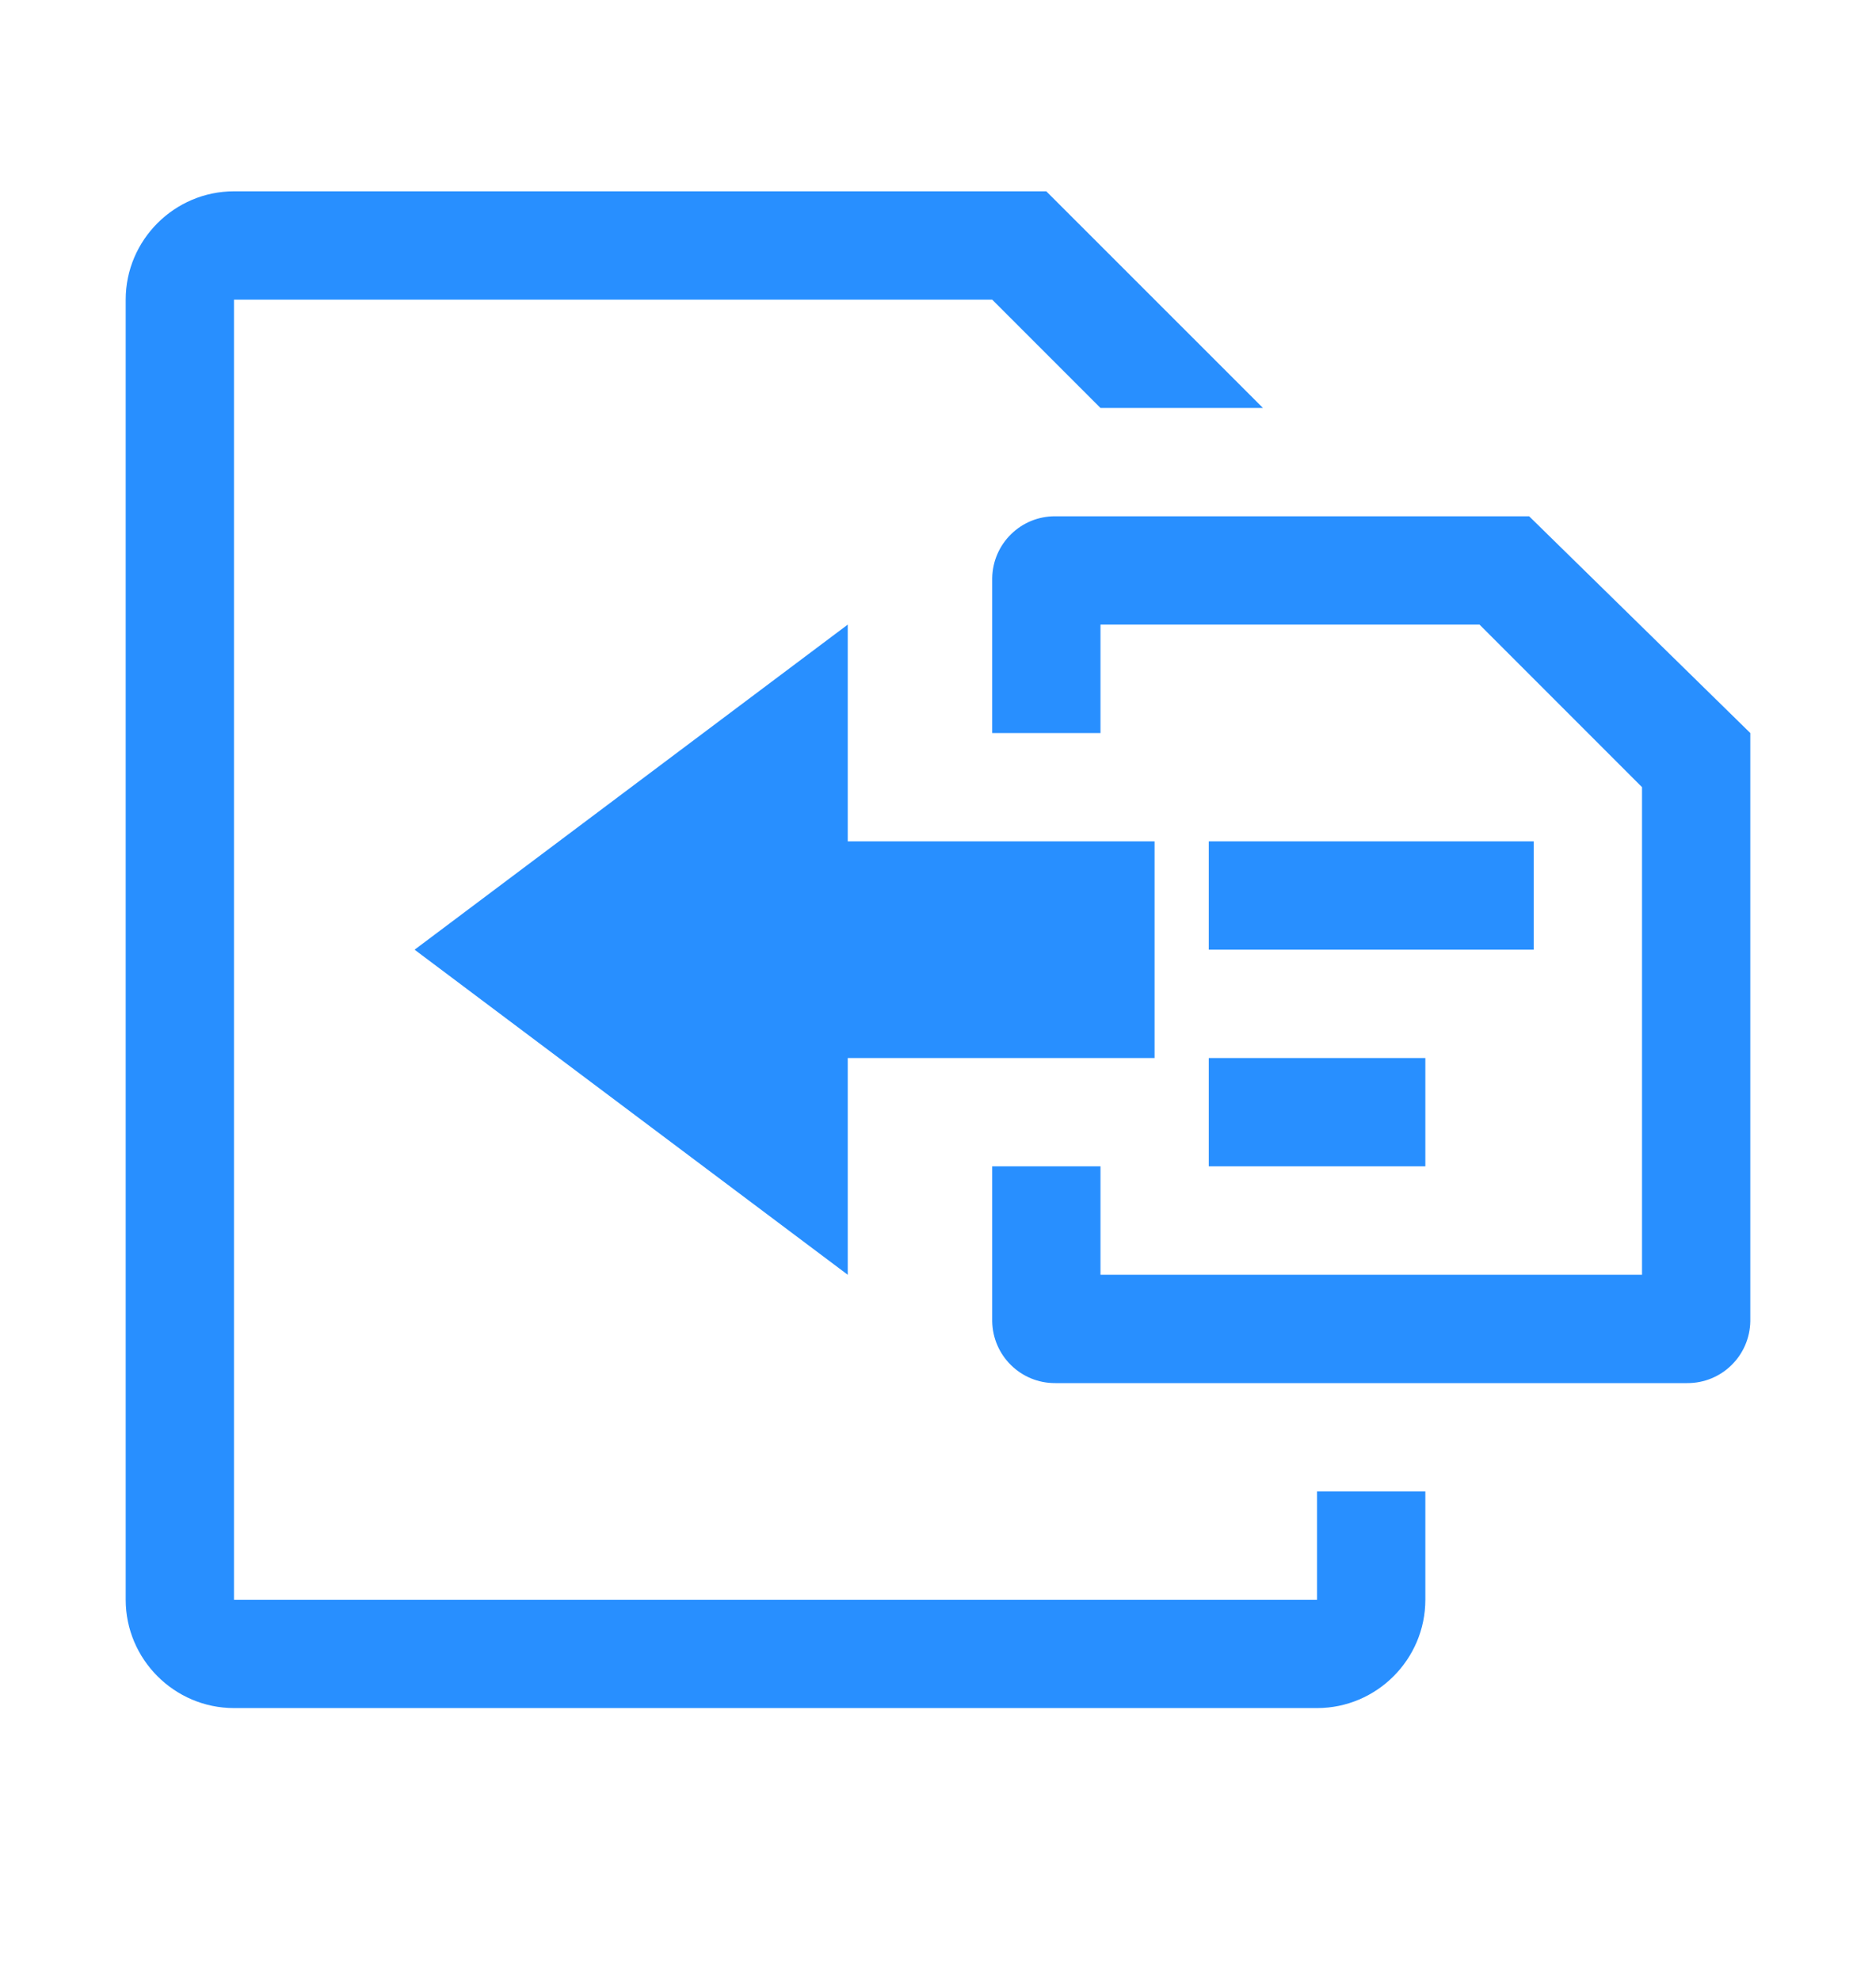 <?xml version="1.0" encoding="UTF-8"?>
<svg width="18px" height="19px" viewBox="0 0 18 19" version="1.1" xmlns="http://www.w3.org/2000/svg" xmlns:xlink="http://www.w3.org/1999/xlink">
    <title>DEPENDENT备份</title>
    <g id="页面-1" stroke="none" stroke-width="1" fill="none" fill-rule="evenodd">
        <g id="工作流-1" transform="translate(-2059, -665)">
            <g id="DEPENDENT备份" transform="translate(2059, 665.109)">
                <rect id="矩形备份-15" x="0" y="0" width="18" height="18"></rect>
                <path d="M2.245,1.726 L10.039,1.726 L12.118,3.804 L10.559,3.804 L9.52,2.765 L2.245,2.765 L2.245,15.235 L12.637,15.235 L12.637,14.196 L13.676,14.196 L13.676,15.235 C13.676,15.807 13.209,16.274 12.637,16.274 L2.245,16.274 C1.674,16.274 1.206,15.807 1.206,15.235 L1.206,2.765 C1.206,2.193 1.674,1.726 2.245,1.726 Z M11.598,7.961 L14.716,7.961 L14.716,9 L11.598,9 L11.598,7.961 Z M13.676,10.039 L11.598,10.039 L11.598,11.078 L13.676,11.078 L13.676,10.039 Z M10.125,4.843 L14.672,4.843 L16.794,6.922 L16.794,12.563 C16.789,12.894 16.519,13.159 16.188,13.157 L10.125,13.157 C9.795,13.159 9.525,12.894 9.52,12.563 L9.52,11.078 L10.559,11.078 L10.559,12.118 L15.755,12.118 L15.755,7.441 L14.196,5.882 L10.559,5.882 L10.559,6.922 L9.52,6.922 L9.52,5.437 C9.525,5.106 9.795,4.841 10.125,4.843 Z M11.078,7.961 L8.134,7.961 L8.134,5.882 L3.978,9 L8.134,12.118 L8.134,10.039 L11.078,10.039 L11.078,7.961 Z" id="形状" fill="#288FFF" fill-rule="nonzero"></path>
            </g>
        </g>
    </g>
</svg>